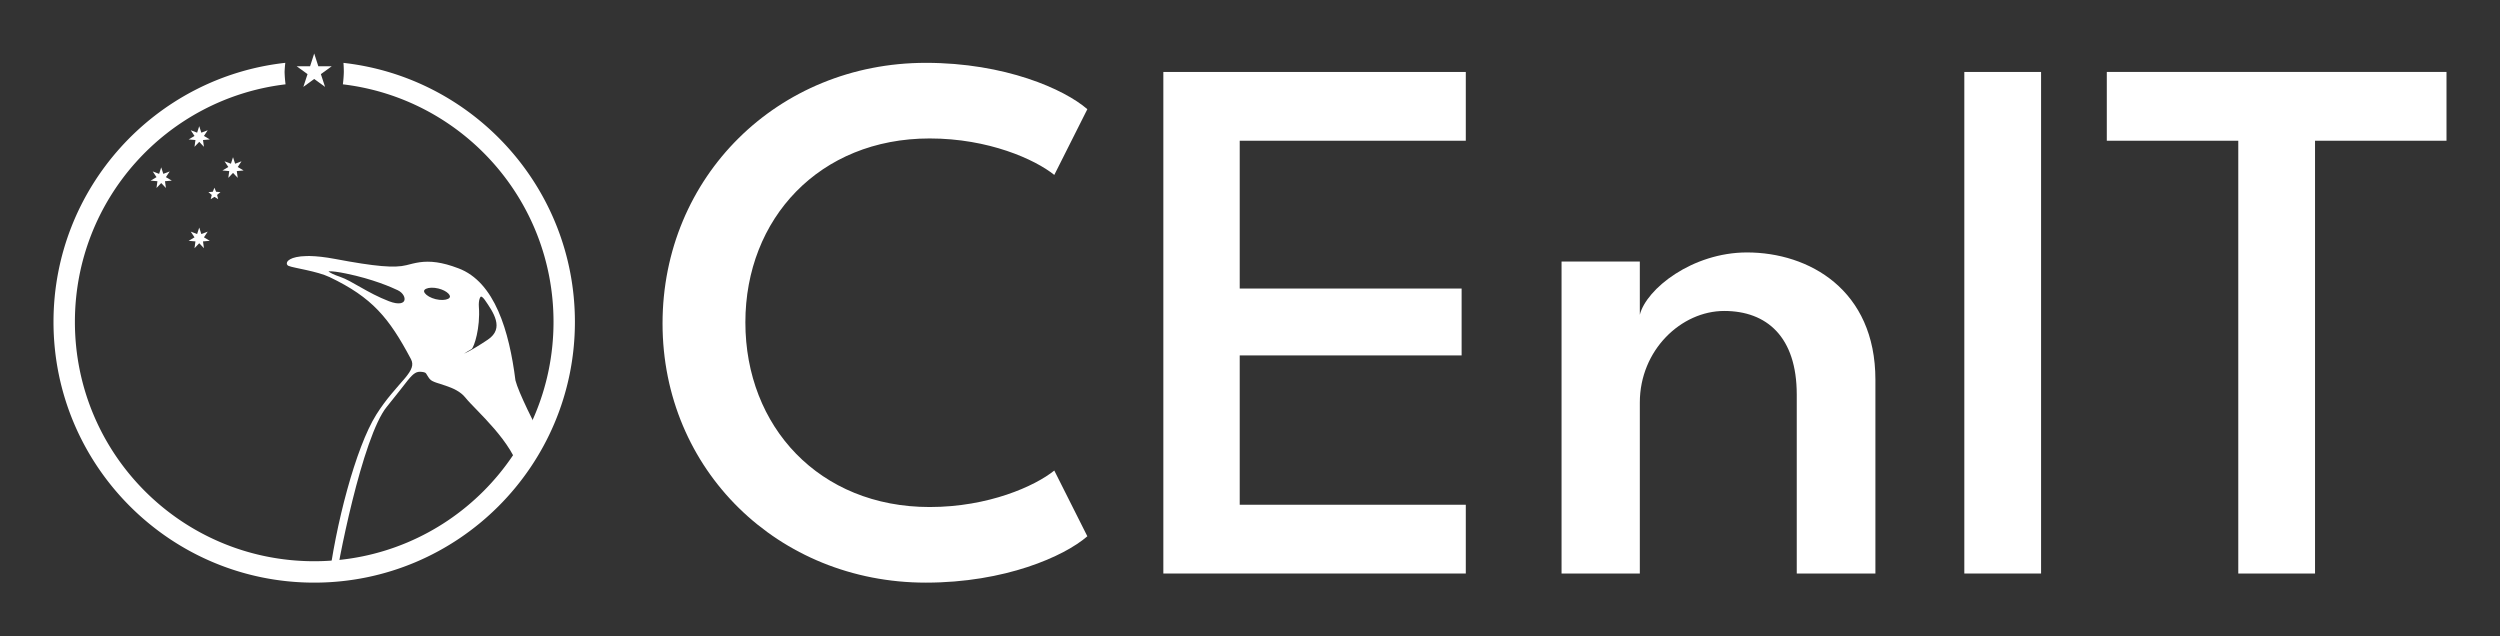 <?xml version="1.0" encoding="UTF-8" standalone="no"?>
<svg
   width="233.658mm"
   height="59.455mm"
   viewBox="10 10 898.746 228.689"
   id="svg2"
   version="1.1"
   sodipodi:docname="logo_blanco.svg"
   inkscape:version="1.2.2 (b0a8486541, 2022-12-01)"
   xml:space="preserve"
   inkscape:export-filename="logo_blanco.png"
   inkscape:export-xdpi="150"
   inkscape:export-ydpi="150"
   xmlns:inkscape="http://www.inkscape.org/namespaces/inkscape"
   xmlns:sodipodi="http://sodipodi.sourceforge.net/DTD/sodipodi-0.dtd"
   xmlns:xlink="http://www.w3.org/1999/xlink"
   xmlns="http://www.w3.org/2000/svg"
   xmlns:svg="http://www.w3.org/2000/svg"
   xmlns:rdf="http://www.w3.org/1999/02/22-rdf-syntax-ns#"
   xmlns:cc="http://creativecommons.org/ns#"
   xmlns:dc="http://purl.org/dc/elements/1.1/"><rect x="10" y="10" width="898.746" height="228.689" fill="#333333" stroke="none"/><sodipodi:namedview
     id="namedview64"
     pagecolor="#cfcfbf"
     bordercolor="#000000"
     borderopacity="0.25"
     inkscape:showpageshadow="2"
     inkscape:pageopacity="0"
     inkscape:pagecheckerboard="false"
     inkscape:deskcolor="#d1d1d1"
     inkscape:document-units="mm"
     showgrid="false"
     inkscape:zoom="0.90509668"
     inkscape:cx="251.90679"
     inkscape:cy="62.976698"
     inkscape:window-width="1855"
     inkscape:window-height="1050"
     inkscape:window-x="1431"
     inkscape:window-y="30"
     inkscape:window-maximized="1"
     inkscape:current-layer="svg2"
     showguides="true" /><defs
     id="defs4"><linearGradient
       id="linearGradient4402"><stop
         style="stop-color:#fcb30f;stop-opacity:1"
         offset="0"
         id="stop4404" /><stop
         style="stop-color:#ffffff;stop-opacity:1"
         offset="1"
         id="stop4406" /></linearGradient><linearGradient
       id="linearGradient20879"><stop
         style="stop-color:#fcb30f;stop-opacity:1"
         offset="0"
         id="stop20881" /><stop
         style="stop-color:#ffffff;stop-opacity:1"
         offset="1"
         id="stop20883" /></linearGradient><linearGradient
       id="linearGradient4373"><stop
         style="stop-color:#000000;stop-opacity:1"
         offset="0"
         id="stop4375" /><stop
         id="stop4381"
         offset="0.157"
         style="stop-color:#fcb30f;stop-opacity:1" /><stop
         style="stop-color:#fcb30f;stop-opacity:1"
         offset="0.612"
         id="stop4383" /><stop
         style="stop-color:#fefff3;stop-opacity:1"
         offset="1"
         id="stop4377" /></linearGradient><linearGradient
       id="linearGradient4338"><stop
         style="stop-color:#000000;stop-opacity:1"
         offset="0"
         id="stop4340" /><stop
         id="stop4346"
         offset="0.632"
         style="stop-color:#000000;stop-opacity:1" /><stop
         style="stop-color:#333333;stop-opacity:1"
         offset="1"
         id="stop4342" /></linearGradient><radialGradient
       xlink:href="#linearGradient4338"
       id="radialGradient4344"
       cx="-267.518"
       cy="245.926"
       fx="-267.518"
       fy="245.926"
       r="8.06"
       gradientTransform="matrix(-0.964,0.323,-0.342,-0.947,-462.241,546.186)"
       gradientUnits="userSpaceOnUse" /><linearGradient
       xlink:href="#linearGradient4373"
       id="linearGradient4379"
       x1="-268.661"
       y1="350.755"
       x2="-292.768"
       y2="380.398"
       gradientUnits="userSpaceOnUse" /><radialGradient
       xlink:href="#linearGradient4338"
       id="radialGradient20772"
       gradientUnits="userSpaceOnUse"
       gradientTransform="matrix(-0.964,0.323,-0.342,-0.947,-177.912,607.8)"
       cx="-267.518"
       cy="245.926"
       fx="-267.518"
       fy="245.926"
       r="8.06" /><linearGradient
       xlink:href="#linearGradient20879"
       id="linearGradient20885"
       x1="293.954"
       y1="366.469"
       x2="293.449"
       y2="398.288"
       gradientUnits="userSpaceOnUse" /><radialGradient
       xlink:href="#linearGradient4338"
       id="radialGradient20933"
       gradientUnits="userSpaceOnUse"
       gradientTransform="matrix(-0.787,0.266,-0.279,-0.779,-793.447,342.196)"
       cx="-267.518"
       cy="245.926"
       fx="-267.518"
       fy="245.926"
       r="8.06" /><linearGradient
       xlink:href="#linearGradient4402"
       id="linearGradient4408"
       x1="939.15"
       y1="382.629"
       x2="939.021"
       y2="397.544"
       gradientUnits="userSpaceOnUse"
       gradientTransform="matrix(0.836,0.101,-0.101,0.836,-138.339,-141.131)" /><filter
       id="mask-powermask-path-effect518_inverse"
       inkscape:label="filtermask-powermask-path-effect518"
       style="color-interpolation-filters:sRGB"
       height="100"
       width="100"
       x="-50"
       y="-50"><feColorMatrix
         id="mask-powermask-path-effect518_primitive1"
         values="1"
         type="saturate"
         result="fbSourceGraphic" /><feColorMatrix
         id="mask-powermask-path-effect518_primitive2"
         values="-1 0 0 0 1 0 -1 0 0 1 0 0 -1 0 1 0 0 0 1 0 "
         in="fbSourceGraphic" /></filter><filter
       id="mask-powermask-path-effect523_inverse"
       inkscape:label="filtermask-powermask-path-effect523"
       style="color-interpolation-filters:sRGB"
       height="100"
       width="100"
       x="-50"
       y="-50"><feColorMatrix
         id="mask-powermask-path-effect523_primitive1"
         values="1"
         type="saturate"
         result="fbSourceGraphic" /><feColorMatrix
         id="mask-powermask-path-effect523_primitive2"
         values="-1 0 0 0 1 0 -1 0 0 1 0 0 -1 0 1 0 0 0 1 0 "
         in="fbSourceGraphic" /></filter><filter
       id="mask-powermask-path-effect528_inverse"
       inkscape:label="filtermask-powermask-path-effect528"
       style="color-interpolation-filters:sRGB"
       height="100"
       width="100"
       x="-50"
       y="-50"><feColorMatrix
         id="mask-powermask-path-effect528_primitive1"
         values="1"
         type="saturate"
         result="fbSourceGraphic" /><feColorMatrix
         id="mask-powermask-path-effect528_primitive2"
         values="-1 0 0 0 1 0 -1 0 0 1 0 0 -1 0 1 0 0 0 1 0 "
         in="fbSourceGraphic" /></filter><filter
       id="mask-powermask-path-effect533_inverse"
       inkscape:label="filtermask-powermask-path-effect533"
       style="color-interpolation-filters:sRGB"
       height="100"
       width="100"
       x="-50"
       y="-50"><feColorMatrix
         id="mask-powermask-path-effect533_primitive1"
         values="1"
         type="saturate"
         result="fbSourceGraphic" /><feColorMatrix
         id="mask-powermask-path-effect533_primitive2"
         values="-1 0 0 0 1 0 -1 0 0 1 0 0 -1 0 1 0 0 0 1 0 "
         in="fbSourceGraphic" /></filter><filter
       id="mask-powermask-path-effect538_inverse"
       inkscape:label="filtermask-powermask-path-effect538"
       style="color-interpolation-filters:sRGB"
       height="100"
       width="100"
       x="-50"
       y="-50"><feColorMatrix
         id="mask-powermask-path-effect538_primitive1"
         values="1"
         type="saturate"
         result="fbSourceGraphic" /><feColorMatrix
         id="mask-powermask-path-effect538_primitive2"
         values="-1 0 0 0 1 0 -1 0 0 1 0 0 -1 0 1 0 0 0 1 0 "
         in="fbSourceGraphic" /></filter><filter
       id="mask-powermask-path-effect543_inverse"
       inkscape:label="filtermask-powermask-path-effect543"
       style="color-interpolation-filters:sRGB"
       height="100"
       width="100"
       x="-50"
       y="-50"><feColorMatrix
         id="mask-powermask-path-effect543_primitive1"
         values="1"
         type="saturate"
         result="fbSourceGraphic" /><feColorMatrix
         id="mask-powermask-path-effect543_primitive2"
         values="-1 0 0 0 1 0 -1 0 0 1 0 0 -1 0 1 0 0 0 1 0 "
         in="fbSourceGraphic" /></filter><filter
       id="mask-powermask-path-effect548_inverse"
       inkscape:label="filtermask-powermask-path-effect548"
       style="color-interpolation-filters:sRGB"
       height="100"
       width="100"
       x="-50"
       y="-50"><feColorMatrix
         id="mask-powermask-path-effect548_primitive1"
         values="1"
         type="saturate"
         result="fbSourceGraphic" /><feColorMatrix
         id="mask-powermask-path-effect548_primitive2"
         values="-1 0 0 0 1 0 -1 0 0 1 0 0 -1 0 1 0 0 0 1 0 "
         in="fbSourceGraphic" /></filter><filter
       id="mask-powermask-path-effect553_inverse"
       inkscape:label="filtermask-powermask-path-effect553"
       style="color-interpolation-filters:sRGB"
       height="100"
       width="100"
       x="-50"
       y="-50"><feColorMatrix
         id="mask-powermask-path-effect553_primitive1"
         values="1"
         type="saturate"
         result="fbSourceGraphic" /><feColorMatrix
         id="mask-powermask-path-effect553_primitive2"
         values="-1 0 0 0 1 0 -1 0 0 1 0 0 -1 0 1 0 0 0 1 0 "
         in="fbSourceGraphic" /></filter><filter
       id="mask-powermask-path-effect558_inverse"
       inkscape:label="filtermask-powermask-path-effect558"
       style="color-interpolation-filters:sRGB"
       height="100"
       width="100"
       x="-50"
       y="-50"><feColorMatrix
         id="mask-powermask-path-effect558_primitive1"
         values="1"
         type="saturate"
         result="fbSourceGraphic" /><feColorMatrix
         id="mask-powermask-path-effect558_primitive2"
         values="-1 0 0 0 1 0 -1 0 0 1 0 0 -1 0 1 0 0 0 1 0 "
         in="fbSourceGraphic" /></filter><filter
       id="mask-powermask-path-effect563_inverse"
       inkscape:label="filtermask-powermask-path-effect563"
       style="color-interpolation-filters:sRGB"
       height="100"
       width="100"
       x="-50"
       y="-50"><feColorMatrix
         id="mask-powermask-path-effect563_primitive1"
         values="1"
         type="saturate"
         result="fbSourceGraphic" /><feColorMatrix
         id="mask-powermask-path-effect563_primitive2"
         values="-1 0 0 0 1 0 -1 0 0 1 0 0 -1 0 1 0 0 0 1 0 "
         in="fbSourceGraphic" /></filter><clipPath
       clipPathUnits="userSpaceOnUse"
       id="clipPath634"><ellipse
         style="fill:none;stroke:#000000;stroke-width:0.907"
         id="ellipse636"
         cx="514.512"
         cy="317.971"
         rx="134.33"
         ry="186.382" /></clipPath><inkscape:perspective
       sodipodi:type="inkscape:persp3d"
       inkscape:vp_x="0 : -566.32292 : 1"
       inkscape:vp_y="0 : 1085.5439 : 0"
       inkscape:vp_z="1389.4973 : -566.32292 : 1"
       inkscape:persp3d-origin="694.74857 : -682.11431 : 1"
       id="perspective25" /><polygon
       points="0,-9 1.736,-3.604 7.036,-5.611 3.9,-0.89 8.774,2.003 3.127,2.494 3.905,8.109 0,4 -3.905,8.109 -3.127,2.494 -8.774,2.003 -3.9,-0.89 -7.036,-5.611 -1.736,-3.604 "
       id="Star7" /><polygon
       points="8.56,-2.781 3.804,1.236 5.29,7.281 0,4 -5.29,7.281 -3.804,1.236 -8.56,-2.781 -2.351,-3.236 0,-9 2.351,-3.236 "
       id="Star5" /><clipPath
       clipPathUnits="userSpaceOnUse"
       id="clipPath1873"><circle
         style="fill:none;stroke:#000000;stroke-width:2.255;stroke-dasharray:none"
         id="circle1875"
         cx="540.214"
         cy="265.532"
         r="160.209" /></clipPath><clipPath
       clipPathUnits="userSpaceOnUse"
       id="clipPath1913"><circle
         style="fill:none;stroke:#000000;stroke-width:1.312;stroke-dasharray:none"
         id="circle1915"
         cx="568.188"
         cy="248.881"
         r="93.218" /></clipPath><clipPath
       clipPathUnits="userSpaceOnUse"
       id="clipPath2019"><circle
         style="fill:none;stroke:#000000;stroke-width:1.537;stroke-dasharray:none"
         id="circle2021"
         cx="559.254"
         cy="244.685"
         r="109.175" /></clipPath><clipPath
       clipPathUnits="userSpaceOnUse"
       id="clipPath845"><g
         id="g849"><circle
           style="fill:none;stroke:#000000;stroke-width:1.265;stroke-dasharray:none"
           id="circle847"
           cx="165.034"
           cy="226.946"
           r="89.876" /></g></clipPath><clipPath
       clipPathUnits="userSpaceOnUse"
       id="clipPath851"><g
         id="g855"><circle
           style="fill:none;stroke:#000000;stroke-width:1.265;stroke-dasharray:none"
           id="circle853"
           cx="165.034"
           cy="226.946"
           r="89.876" /></g></clipPath><clipPath
       clipPathUnits="userSpaceOnUse"
       id="clipPath857"><g
         id="g861"><circle
           style="fill:none;stroke:#000000;stroke-width:1.265;stroke-dasharray:none"
           id="circle859"
           cx="165.034"
           cy="226.946"
           r="89.876" /></g></clipPath><clipPath
       clipPathUnits="userSpaceOnUse"
       id="clipPath863"><g
         id="g867"
         transform="matrix(-0.969,-0.239,-0.247,0.971,-3.5712606e-8,2.1514713e-8)"><circle
           style="fill:none;stroke:#000000;stroke-width:1.265;stroke-dasharray:none"
           id="circle865"
           cx="165.034"
           cy="226.946"
           r="89.876" /></g></clipPath><clipPath
       clipPathUnits="userSpaceOnUse"
       id="clipPath869"><g
         id="g873"><circle
           style="fill:none;stroke:#000000;stroke-width:1.265;stroke-dasharray:none"
           id="circle871"
           cx="165.034"
           cy="226.946"
           r="89.876" /></g></clipPath></defs><g
     id="layer1"
     style="display:none;opacity:1"
     transform="translate(-244.416,-187.913)" /><g
     id="g2768"
     style="fill:#ffffff"
     transform="translate(-2.6575719e-6,-222.9)"><g
       id="g2749"
       style="fill:#ffffff"><path
         style="color:#000000;fill:#ffffff;stroke-width:0.022;-inkscape-stroke:none"
         d="m 122.956,252.132 -0.476,1.476 -1.006,3.121 -4.829,-0.011 3.913,2.83 -1.502,4.59 3.901,-2.847 3.901,2.847 -1.502,-4.59 3.913,-2.83 -4.829,0.011 z"
         id="path487" /><g
         id="g2737"
         style="fill:#ffffff"><path
           id="path2673"
           style="color:#000000;fill:#ffffff;-inkscape-stroke:none"
           d="m 120.79,324.944 c -0.209,0 -0.413,0.002 -0.612,0.006 l -0.254,0.006 -0.01,0.01 c -0.632,0.019 -1.234,0.051 -1.763,0.107 -0.609,0.065 -1.151,0.155 -1.632,0.258 -0.481,0.103 -0.902,0.218 -1.272,0.35 -0.369,0.131 -0.683,0.275 -0.95,0.425 -0.269,0.151 -0.492,0.31 -0.672,0.479 -0.179,0.169 -0.321,0.348 -0.417,0.565 -0.094,0.212 -0.14,0.48 -0.058,0.739 0.084,0.265 0.297,0.474 0.525,0.574 0.547,0.242 1.379,0.431 2.493,0.676 1.114,0.245 2.477,0.521 3.928,0.843 1.45,0.322 2.985,0.688 4.437,1.107 0.726,0.21 1.433,0.432 2.093,0.668 0.66,0.236 1.277,0.487 1.827,0.749 1.931,0.921 3.71,1.84 5.365,2.773 1.654,0.933 3.182,1.88 4.605,2.854 1.423,0.975 2.744,1.977 3.981,3.021 1.238,1.045 2.394,2.132 3.492,3.278 1.099,1.146 2.14,2.348 3.145,3.626 1.005,1.278 1.974,2.63 2.93,4.071 0.956,1.441 1.898,2.97 2.848,4.603 0.95,1.634 1.908,3.374 2.896,5.23 0.15,0.283 0.264,0.554 0.344,0.817 0.08,0.263 0.124,0.515 0.143,0.769 0.019,0.255 0.012,0.508 -0.024,0.763 -0.036,0.255 -0.102,0.518 -0.193,0.787 -0.182,0.538 -0.473,1.104 -0.867,1.713 -0.392,0.607 -0.885,1.256 -1.455,1.95 -0.002,0.003 -0.004,0.005 -0.006,0.008 -0.002,0.002 -0.005,0.004 -0.006,0.006 -1.262,1.492 -3.245,3.705 -4.965,5.77 -0.863,1.036 -1.761,2.165 -2.675,3.401 -0.914,1.236 -1.844,2.581 -2.767,4.055 -0.461,0.736 -0.923,1.534 -1.381,2.389 -0.458,0.855 -0.914,1.766 -1.368,2.729 -0.908,1.927 -1.806,4.062 -2.685,6.363 -0.88,2.3 -1.741,4.768 -2.576,7.358 -0.835,2.59 -1.64,5.305 -2.411,8.1 -0.771,2.795 -1.509,5.669 -2.198,8.585 -0.689,2.915 -1.332,5.87 -1.92,8.819 -0.588,2.95 -1.123,5.897 -1.592,8.796 -0.158,0.976 -0.259,1.887 -0.398,2.819 l -0.115,0.773 0.781,-0.05 c 0.452,-0.029 0.904,-0.06 1.356,-0.095 l 0.582,-0.048 v -0.527 c 0.297,-1.683 0.592,-3.364 1,-5.446 0.555,-2.833 1.209,-5.989 1.94,-9.31 0.731,-3.322 1.541,-6.811 2.415,-10.326 0.874,-3.515 1.808,-7.052 2.791,-10.465 0.983,-3.413 2.014,-6.703 3.071,-9.718 0.529,-1.508 1.064,-2.948 1.604,-4.299 0.54,-1.351 1.085,-2.614 1.632,-3.773 0.546,-1.158 1.093,-2.209 1.638,-3.133 0.545,-0.924 1.088,-1.72 1.62,-2.369 3.577,-4.371 6.014,-7.614 7.605,-9.601 0.002,-0.003 0.004,-0.003 0.006,-0.006 0.528,-0.642 0.994,-1.175 1.419,-1.594 0.427,-0.421 0.816,-0.731 1.189,-0.952 0.372,-0.22 0.725,-0.352 1.117,-0.419 0.392,-0.068 0.828,-0.068 1.35,0.002 h 0.006 0.004 c 0.51,0.061 0.83,0.15 1.032,0.242 0.202,0.093 0.301,0.179 0.427,0.34 0.253,0.321 0.542,1.004 1.274,1.936 0.257,0.328 0.598,0.559 0.992,0.767 0.395,0.208 0.851,0.39 1.354,0.568 1.005,0.357 2.208,0.702 3.474,1.133 0.634,0.216 1.282,0.45 1.922,0.718 0.641,0.268 1.275,0.566 1.884,0.906 0.609,0.34 1.191,0.722 1.729,1.153 0.538,0.43 1.033,0.911 1.465,1.451 0.484,0.605 1.108,1.298 1.843,2.077 0.735,0.78 1.578,1.644 2.491,2.586 0.912,0.942 1.894,1.962 2.908,3.047 1.014,1.085 2.06,2.235 3.095,3.439 1.035,1.203 2.061,2.459 3.037,3.757 0.976,1.298 1.903,2.637 2.741,4.003 0.419,0.683 0.815,1.374 1.185,2.069 0.369,0.695 0.711,1.395 1.022,2.099 0.157,0.356 0.291,0.734 0.447,1.137 l 0.429,1.111 0.68,-0.978 c 2.464,-3.547 4.67,-7.268 6.603,-11.131 l 0.141,-0.28 -0.141,-0.284 c -1.427,-2.864 -2.985,-5.935 -4.16,-8.408 -1.071,-2.254 -2.007,-4.311 -2.747,-6.082 -0.37,-0.886 -0.689,-1.699 -0.952,-2.431 -0.26,-0.723 -0.463,-1.364 -0.604,-1.912 -0.278,-2.206 -0.601,-4.408 -0.98,-6.581 -0.382,-2.192 -0.82,-4.356 -1.322,-6.468 -0.502,-2.112 -1.07,-4.175 -1.711,-6.16 -0.642,-1.985 -1.359,-3.892 -2.161,-5.703 -0.4,-0.905 -0.821,-1.788 -1.266,-2.642 -0.445,-0.853 -0.911,-1.677 -1.401,-2.471 -0.491,-0.794 -1.006,-1.558 -1.546,-2.288 -0.54,-0.73 -1.105,-1.427 -1.697,-2.085 -0.592,-0.658 -1.212,-1.278 -1.858,-1.858 -0.647,-0.581 -1.322,-1.122 -2.025,-1.618 -0.704,-0.496 -1.436,-0.948 -2.198,-1.352 -0.761,-0.403 -1.551,-0.757 -2.371,-1.061 l -0.006,-0.002 c -1.509,-0.577 -2.895,-1.03 -4.178,-1.377 -1.285,-0.348 -2.466,-0.588 -3.56,-0.745 -1.204,-0.174 -2.304,-0.247 -3.325,-0.242 -1.021,0.004 -1.963,0.082 -2.846,0.207 -0.883,0.125 -1.709,0.298 -2.499,0.483 -0.79,0.185 -1.543,0.386 -2.288,0.572 -0.52,0.13 -1.083,0.235 -1.697,0.316 -0.614,0.081 -1.281,0.134 -2.01,0.161 -1.457,0.055 -3.163,4.7e-4 -5.196,-0.175 -2.033,-0.175 -4.39,-0.47 -7.154,-0.894 -2.764,-0.424 -5.934,-0.975 -9.587,-1.664 -1.842,-0.347 -3.502,-0.596 -4.993,-0.763 -1.491,-0.167 -2.813,-0.253 -3.983,-0.276 -0.219,-0.004 -0.433,-0.006 -0.642,-0.006 z m 7.71,5.488 c 0.532,-0.01 1.285,0.039 2.264,0.167 0.979,0.128 2.184,0.337 3.637,0.636 2.433,0.501 4.68,1.06 6.712,1.636 2.032,0.576 3.849,1.168 5.432,1.729 1.583,0.561 2.93,1.095 4.015,1.55 1.085,0.456 1.913,0.836 2.451,1.095 0.482,0.232 0.894,0.518 1.238,0.833 0.344,0.315 0.615,0.659 0.811,1.002 0.197,0.345 0.317,0.687 0.364,1 0.047,0.314 0.022,0.598 -0.062,0.835 -0.042,0.118 -0.1,0.227 -0.173,0.328 -0.072,0.1 -0.16,0.19 -0.272,0.276 -0.11,0.084 -0.246,0.164 -0.409,0.231 -0.163,0.067 -0.351,0.122 -0.57,0.159 -0.441,0.074 -1.004,0.076 -1.692,-0.034 -0.688,-0.11 -1.5,-0.33 -2.437,-0.692 -0.972,-0.375 -1.907,-0.77 -2.809,-1.177 -0.901,-0.407 -1.77,-0.827 -2.606,-1.25 -1.671,-0.847 -3.215,-1.71 -4.651,-2.526 -1.437,-0.816 -2.767,-1.585 -4.011,-2.244 -0.622,-0.33 -1.222,-0.632 -1.805,-0.898 -0.583,-0.266 -1.148,-0.496 -1.701,-0.682 -1.052,-0.353 -1.974,-0.721 -2.709,-1.071 -0.678,-0.323 -1.149,-0.623 -1.447,-0.859 0.134,-0.017 0.23,-0.04 0.429,-0.044 z m 36.558,5.899 c 0.789,-0.024 1.674,0.074 2.544,0.288 0.37,0.091 0.735,0.202 1.085,0.33 0.35,0.128 0.682,0.273 0.992,0.429 0.309,0.157 0.595,0.326 0.845,0.501 v 0.002 c 0.25,0.174 0.465,0.354 0.642,0.531 0.177,0.178 0.312,0.351 0.407,0.511 0.096,0.16 0.153,0.306 0.177,0.429 v 0.002 c 0.024,0.123 0.019,0.222 -0.004,0.316 -0.057,0.221 -0.244,0.462 -0.69,0.678 -0.446,0.217 -1.113,0.367 -1.902,0.392 -0.789,0.024 -1.671,-0.075 -2.54,-0.288 -0.87,-0.214 -1.696,-0.536 -2.379,-0.922 h -0.002 c -0.683,-0.385 -1.197,-0.824 -1.485,-1.218 -0.288,-0.395 -0.336,-0.687 -0.28,-0.908 0.056,-0.221 0.244,-0.463 0.688,-0.68 0.447,-0.217 1.113,-0.368 1.902,-0.392 z m 17.887,3.192 c 0.015,-1.1e-4 0.042,0.004 0.082,0.014 0.097,0.025 0.265,0.103 0.489,0.298 0.222,0.193 0.496,0.498 0.801,0.918 0.71,1.04 1.53,2.207 2.254,3.439 0.362,0.616 0.699,1.25 0.988,1.886 0.288,0.636 0.526,1.274 0.692,1.908 0.166,0.634 0.26,1.26 0.26,1.87 3.8e-4,0.306 -0.022,0.607 -0.07,0.904 -0.048,0.297 -0.123,0.591 -0.225,0.883 -0.101,0.291 -0.231,0.58 -0.394,0.867 -0.162,0.286 -0.358,0.57 -0.59,0.853 -0.233,0.283 -0.502,0.563 -0.813,0.839 -0.313,0.277 -0.666,0.551 -1.065,0.819 -1.481,0.992 -2.824,1.845 -4.021,2.57 -1.197,0.725 -2.247,1.32 -3.149,1.797 -0.544,0.287 -0.92,0.448 -1.352,0.65 0.007,-0.005 0.007,-0.007 0.014,-0.012 0.672,-0.45 1.524,-0.974 2.552,-1.56 0.364,-0.208 0.422,-0.412 0.57,-0.686 0.149,-0.276 0.301,-0.622 0.461,-1.046 0.32,-0.846 0.667,-1.992 0.97,-3.365 0.151,-0.686 0.291,-1.43 0.413,-2.218 0.122,-0.789 0.225,-1.623 0.3,-2.493 0.075,-0.87 0.121,-1.776 0.131,-2.707 0.01,-0.931 -0.018,-1.887 -0.091,-2.856 -0.034,-0.449 -0.033,-0.947 0.008,-1.425 0.041,-0.479 0.121,-0.938 0.235,-1.306 0.114,-0.368 0.27,-0.639 0.384,-0.751 0.057,-0.057 0.094,-0.073 0.121,-0.082 0.015,-0.005 0.028,-0.008 0.044,-0.008 z" /><path
           id="path489"
           style="color:#000000;fill:#ffffff;-inkscape-stroke:none"
           d="m 112.561,255.49 c -46.834,5.181 -83.328,44.941 -83.328,93.143 0,51.716 42.008,93.724 93.724,93.724 51.716,0 93.722,-42.008 93.722,-93.724 0,-48.161 -36.431,-87.893 -83.207,-93.129 a 10.648,21.776 0 0 1 0.133,3.252 10.648,21.776 0 0 1 -0.346,4.462 c 42.69,5.082 75.729,41.344 75.729,85.415 0,47.558 -38.473,86.029 -86.031,86.029 -47.558,0 -86.029,-38.471 -86.029,-86.029 0,-44.071 33.037,-80.333 75.727,-85.415 a 10.648,21.776 0 0 1 -0.346,-4.462 10.648,21.776 0 0 1 0.253,-3.266 z" /><g
           id="g501"
           transform="translate(-42.078,121.687)"
           style="fill:#ffffff"><use
             transform="matrix(0.434,0,0,0.434,123.699,196.919)"
             id="use491"
             style="fill:#ffffff;fill-opacity:1;stroke-width:2.305;stroke-dasharray:none"
             xlink:href="#Star7"
             x="0"
             y="0"
             width="30240"
             height="15120" /><use
             transform="matrix(0.434,0,0,0.434,110.032,175.278)"
             id="use493"
             style="fill:#ffffff;fill-opacity:1;stroke-width:2.305;stroke-dasharray:none"
             xlink:href="#Star7"
             x="0"
             y="0"
             width="30240"
             height="15120" /><polygon
             points="-3.905,8.109 -3.127,2.494 -8.774,2.003 -3.9,-0.89 -7.036,-5.611 -1.736,-3.604 0,-9 1.736,-3.604 7.036,-5.611 3.9,-0.89 8.774,2.003 3.127,2.494 3.905,8.109 0,4 "
             id="polygon495"
             style="fill:#ffffff;fill-opacity:1;stroke-width:2.305;stroke-dasharray:none"
             transform="matrix(0.434,0,0,0.434,123.699,160.472)" /><use
             transform="matrix(0.434,0,0,0.434,135.848,171.634)"
             id="use497"
             style="fill:#ffffff;fill-opacity:1;stroke-width:2.305;stroke-dasharray:none"
             xlink:href="#Star7"
             x="0"
             y="0"
             width="30240"
             height="15120" /><use
             transform="matrix(0.253,0,0,0.253,129.166,180.973)"
             id="use499"
             style="fill:#ffffff;fill-opacity:1;stroke-width:3.951;stroke-dasharray:none"
             xlink:href="#Star5"
             x="0"
             y="0"
             width="30240"
             height="15120" /></g></g></g><g
       aria-label="CEnIT"
       id="g515"
       style="font-weight:500;font-size:273.197px;font-family:'League Spartan';-inkscape-font-specification:'League Spartan, Medium';fill:#ffffff;stroke-width:21.512"
       transform="translate(-143.488,31.927)"><path
         d="m 487.7,383.247 c -39.614,0 -66.25,-28.822 -66.25,-66.387 0,-37.291 26.637,-66.114 66.25,-66.114 21.173,0 37.838,7.513 44.804,13.113 l 11.884,-23.632 c -8.333,-7.24 -29.642,-16.665 -58.054,-16.665 -53.273,0 -94.663,40.98 -94.663,93.707 0,52.59 41.526,93.16 94.663,93.16 28.412,0 49.722,-9.425 58.054,-16.665 l -11.884,-23.632 c -6.967,5.601 -23.632,13.113 -44.804,13.113 z"
         id="path505"
         style="fill:#ffffff" /><path
         d="m 571.708,226.842 v 180.31 h 108.732 V 382.428 h -81.276 v -53.683 h 79.774 v -24.041 h -79.774 v -53.137 h 81.276 v -24.724 z"
         id="path507"
         style="fill:#ffffff" /><path
         d="m 781.523,291.726 c -19.67,0 -36.199,13.113 -38.521,22.402 V 295.004 H 714.863 V 407.152 H 743.003 V 345.683 c 0,-18.851 14.889,-32.92 30.325,-32.92 15.299,0 26.09,9.289 26.09,30.052 v 64.338 h 28.276 v -69.665 c 0,-32.374 -23.905,-45.76 -46.17,-45.76 z"
         id="path509"
         style="fill:#ffffff" /><path
         d="M 859.658,226.842 V 407.152 H 887.251 V 226.842 Z"
         id="path511"
         style="fill:#ffffff" /><path
         d="m 958.146,251.566 v 155.586 h 27.593 V 251.566 h 47.263 V 226.842 H 910.882 v 24.724 z"
         id="path513"
         style="fill:#ffffff" /></g></g></svg>
